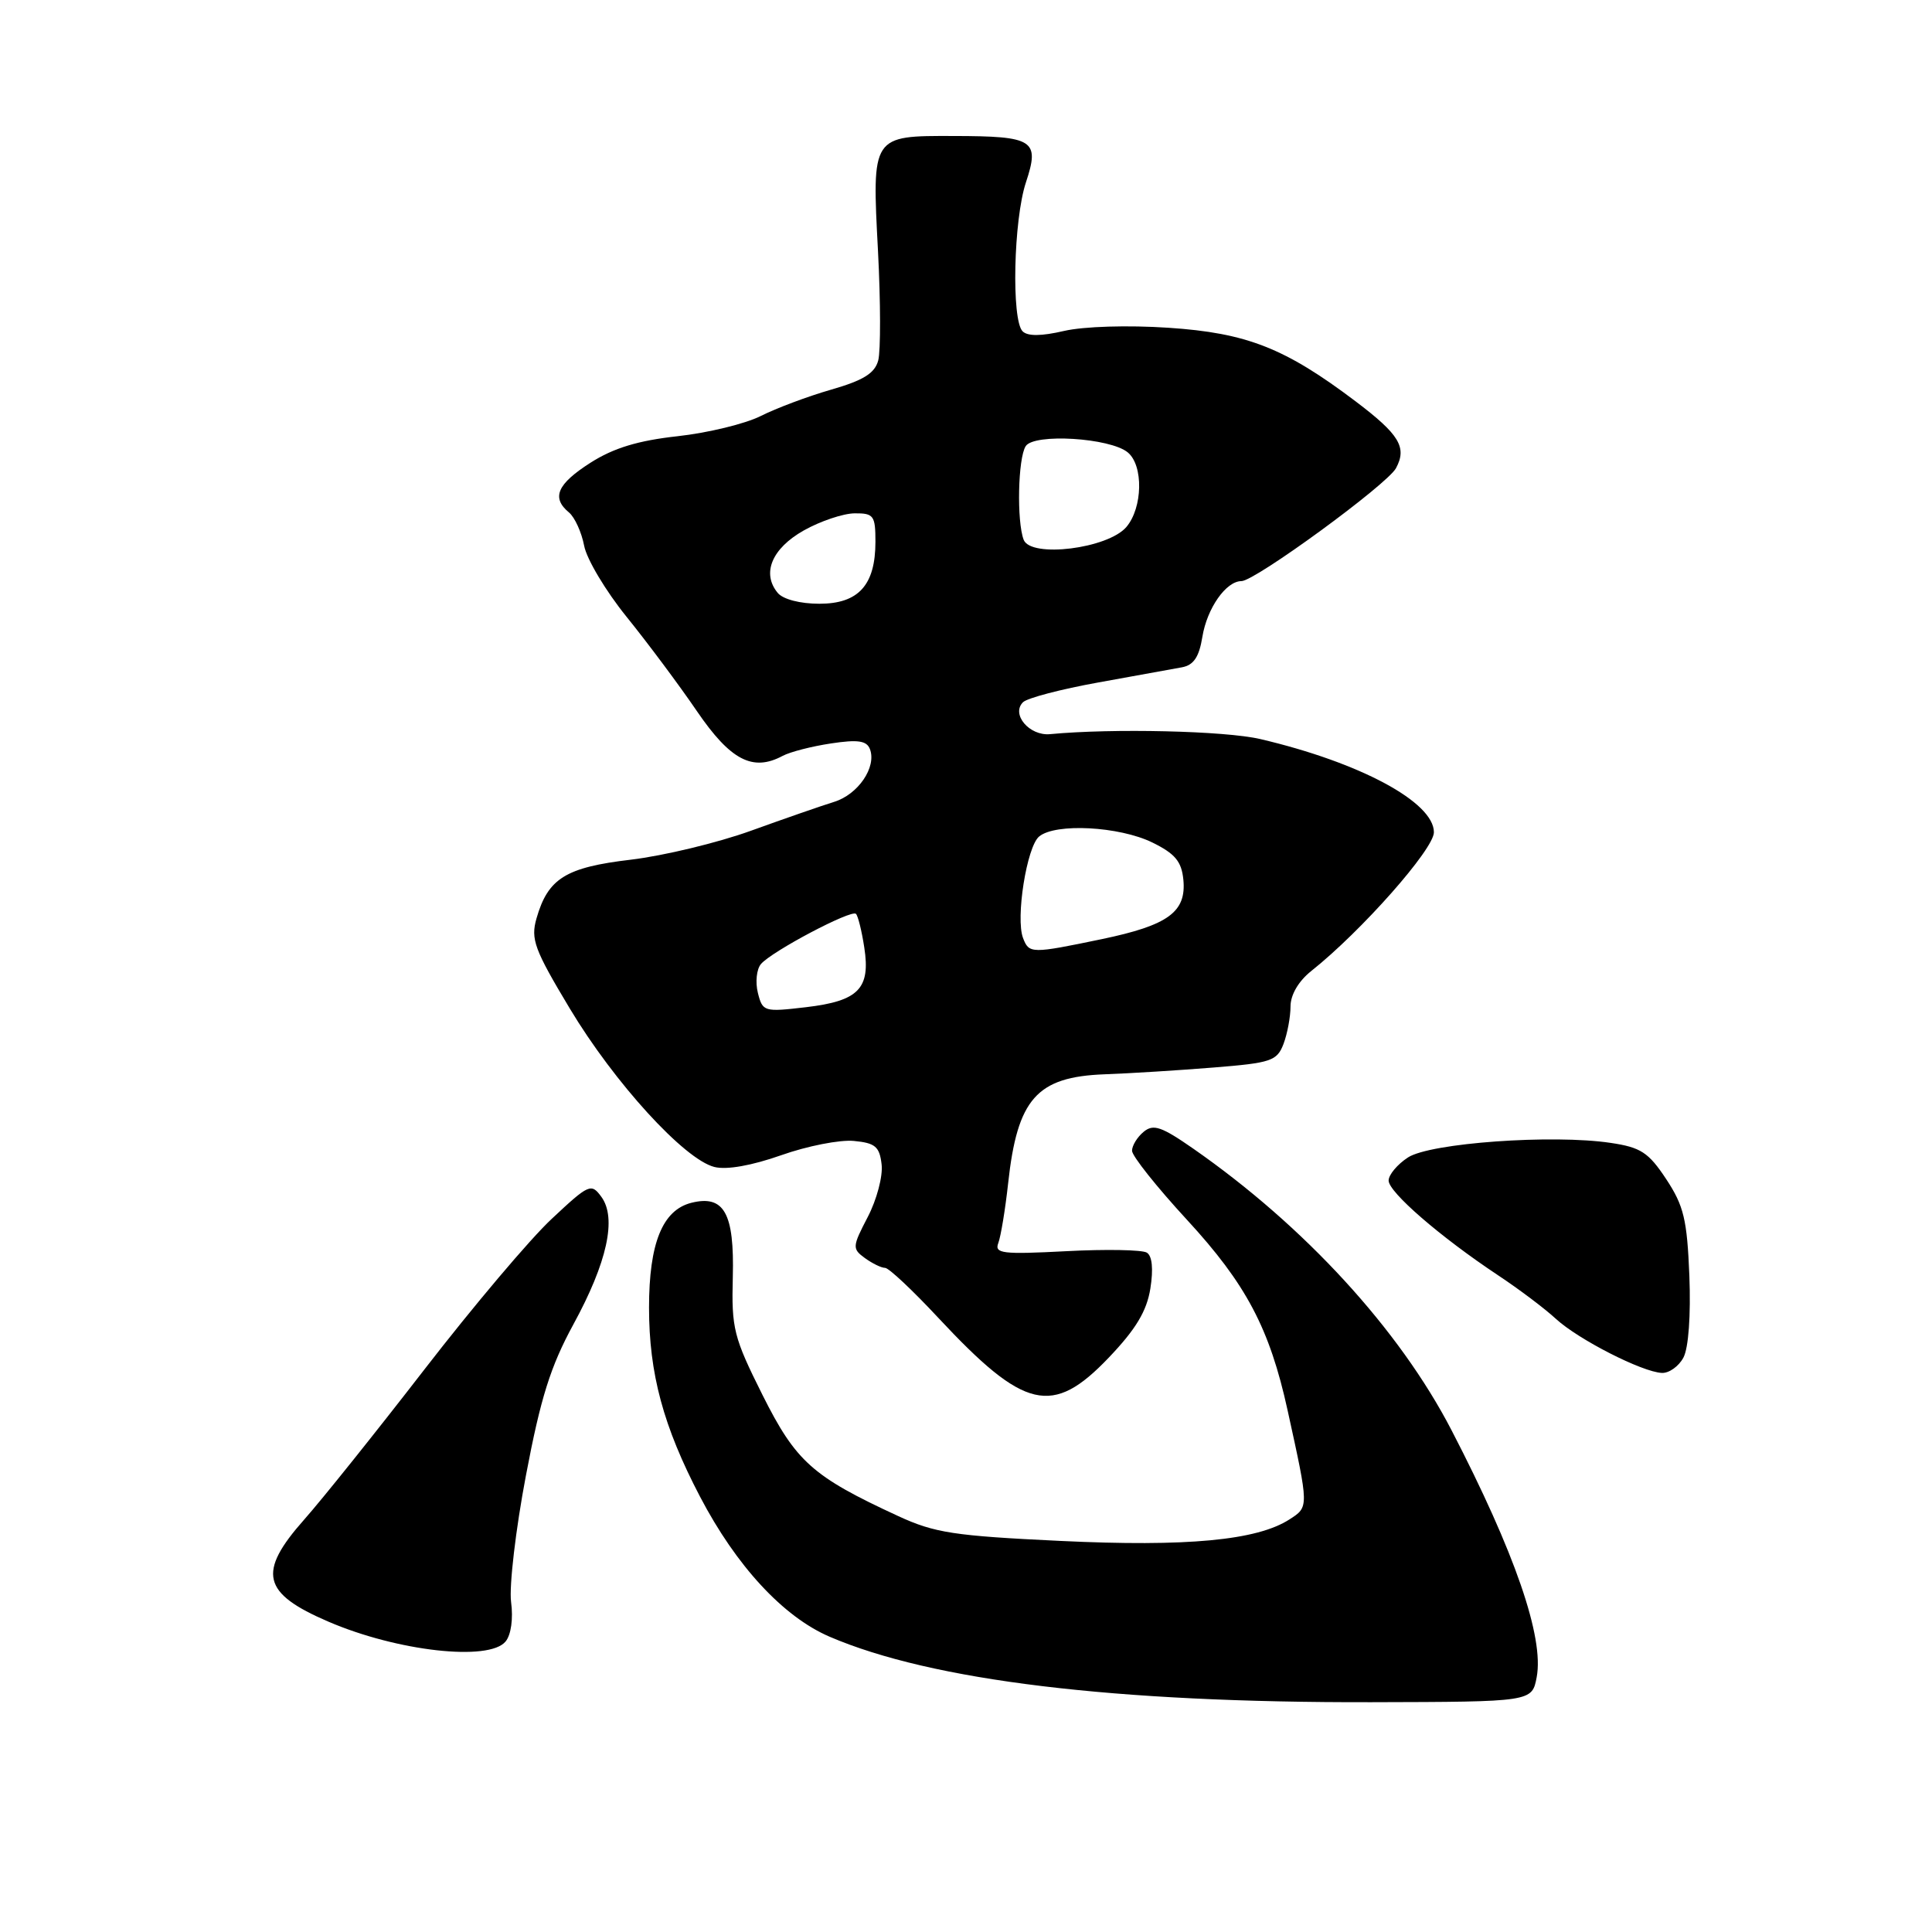 <?xml version="1.0" encoding="UTF-8" standalone="no"?>
<!DOCTYPE svg PUBLIC "-//W3C//DTD SVG 1.1//EN" "http://www.w3.org/Graphics/SVG/1.1/DTD/svg11.dtd" >
<svg xmlns="http://www.w3.org/2000/svg" xmlns:xlink="http://www.w3.org/1999/xlink" version="1.1" viewBox="0 0 256 256">
 <g >
 <path fill="currentColor"
d=" M 203.62 222.23 C 204.61 216.95 200.74 205.74 192.33 189.50 C 185.42 176.17 172.89 162.50 158.14 152.22 C 153.90 149.27 152.83 148.90 151.54 149.97 C 150.69 150.67 150.00 151.80 150.00 152.48 C 150.00 153.17 153.27 157.28 157.27 161.62 C 165.13 170.15 168.23 176.02 170.61 186.86 C 173.45 199.79 173.45 199.66 170.86 201.33 C 166.55 204.11 157.31 204.98 140.50 204.18 C 126.42 203.51 123.84 203.12 119.00 200.88 C 107.65 195.64 105.47 193.69 101.03 184.83 C 97.21 177.19 96.92 176.04 97.10 169.22 C 97.32 160.75 95.95 158.29 91.60 159.38 C 87.78 160.35 86.00 164.74 86.00 173.27 C 86.00 181.99 87.89 189.01 92.76 198.32 C 97.56 207.50 103.78 214.23 109.92 216.87 C 123.48 222.70 147.68 225.63 181.75 225.55 C 203.00 225.50 203.00 225.50 203.62 222.23 Z  M 66.99 217.51 C 67.72 216.63 68.02 214.49 67.72 212.26 C 67.45 210.19 68.33 202.65 69.69 195.50 C 71.64 185.20 72.95 181.05 75.97 175.50 C 80.46 167.28 81.75 161.40 79.68 158.58 C 78.34 156.75 78.04 156.88 73.10 161.51 C 70.24 164.17 62.67 173.14 56.26 181.43 C 49.85 189.72 42.67 198.69 40.30 201.36 C 34.08 208.38 34.73 211.11 43.52 214.88 C 52.65 218.81 64.79 220.17 66.99 217.51 Z  M 146.91 179.90 C 150.51 176.13 151.95 173.73 152.43 170.73 C 152.84 168.15 152.67 166.41 151.96 165.98 C 151.35 165.60 146.53 165.51 141.26 165.79 C 132.82 166.23 131.75 166.10 132.28 164.71 C 132.61 163.84 133.20 160.29 133.58 156.82 C 134.80 145.59 137.37 142.69 146.35 142.35 C 149.73 142.23 156.24 141.82 160.82 141.45 C 168.44 140.84 169.21 140.58 170.07 138.33 C 170.58 136.98 171.00 134.74 171.00 133.36 C 171.00 131.82 172.06 130.01 173.74 128.67 C 180.39 123.39 190.00 112.52 190.00 110.28 C 190.00 106.29 180.22 101.03 167.00 97.93 C 162.34 96.84 147.43 96.49 139.13 97.28 C 136.40 97.53 133.95 94.65 135.55 93.05 C 136.11 92.49 140.60 91.32 145.53 90.43 C 150.46 89.54 155.45 88.64 156.62 88.42 C 158.17 88.13 158.89 87.05 159.32 84.39 C 159.94 80.59 162.46 77.00 164.50 77.00 C 166.30 77.00 183.83 64.19 184.98 62.03 C 186.46 59.27 185.43 57.57 179.61 53.17 C 170.26 46.11 165.20 44.12 154.83 43.43 C 149.45 43.07 143.60 43.25 141.00 43.85 C 137.99 44.55 136.17 44.57 135.50 43.90 C 134.00 42.40 134.30 29.12 135.94 24.17 C 137.80 18.55 137.00 18.04 126.37 18.02 C 115.48 17.99 115.53 17.92 116.34 33.28 C 116.69 40.00 116.70 46.52 116.37 47.76 C 115.91 49.47 114.40 50.40 110.13 51.63 C 107.03 52.52 102.83 54.10 100.79 55.13 C 98.74 56.16 93.79 57.36 89.79 57.80 C 84.54 58.38 81.31 59.36 78.25 61.31 C 73.82 64.14 73.03 65.95 75.40 67.91 C 76.16 68.55 77.06 70.53 77.40 72.30 C 77.73 74.08 80.27 78.33 83.04 81.75 C 85.81 85.18 90.00 90.79 92.35 94.24 C 96.79 100.74 99.74 102.28 103.70 100.16 C 104.69 99.63 107.57 98.89 110.11 98.51 C 113.67 97.97 114.84 98.14 115.27 99.26 C 116.18 101.64 113.71 105.28 110.50 106.26 C 108.85 106.77 103.90 108.49 99.50 110.08 C 95.10 111.67 87.95 113.39 83.61 113.91 C 74.95 114.93 72.61 116.39 71.09 121.69 C 70.30 124.45 70.80 125.80 75.51 133.65 C 81.42 143.49 90.68 153.63 94.66 154.63 C 96.28 155.04 99.60 154.45 103.52 153.07 C 106.96 151.85 111.29 151.00 113.14 151.18 C 115.98 151.45 116.55 151.93 116.82 154.31 C 117.00 155.85 116.17 158.98 114.98 161.26 C 112.93 165.20 112.91 165.46 114.60 166.70 C 115.58 167.41 116.78 168.00 117.28 168.00 C 117.77 168.00 120.94 170.98 124.33 174.62 C 135.74 186.85 139.45 187.72 146.91 179.90 Z  M 223.06 179.89 C 223.74 178.62 224.05 174.30 223.85 169.06 C 223.55 161.59 223.11 159.77 220.78 156.24 C 218.44 152.70 217.41 152.03 213.43 151.44 C 205.73 150.28 189.49 151.45 186.56 153.37 C 185.15 154.29 184.00 155.67 184.00 156.43 C 184.00 157.97 190.85 163.90 198.50 168.98 C 201.25 170.80 204.70 173.40 206.16 174.75 C 209.14 177.49 217.58 181.80 220.21 181.92 C 221.16 181.96 222.44 181.05 223.06 179.89 Z  M 100.42 131.55 C 100.07 130.14 100.25 128.42 100.83 127.74 C 102.27 126.05 112.82 120.48 113.42 121.09 C 113.69 121.36 114.19 123.36 114.52 125.54 C 115.37 131.00 113.77 132.64 106.79 133.46 C 101.24 134.11 101.05 134.06 100.42 131.55 Z  M 135.56 124.30 C 134.55 121.66 136.05 112.20 137.69 110.84 C 139.86 109.04 148.29 109.49 152.68 111.63 C 155.70 113.11 156.56 114.14 156.80 116.55 C 157.22 120.84 154.81 122.60 145.99 124.44 C 136.66 126.38 136.36 126.38 135.56 124.30 Z  M 103.05 78.56 C 100.90 75.97 102.27 72.68 106.50 70.29 C 108.70 69.05 111.74 68.03 113.25 68.02 C 115.77 68.00 116.00 68.32 116.00 71.78 C 116.00 77.53 113.76 80.00 108.57 80.00 C 106.02 80.00 103.75 79.41 103.05 78.56 Z  M 135.64 71.52 C 134.71 69.07 134.88 60.73 135.91 59.12 C 137.00 57.39 147.11 58.01 149.44 59.95 C 151.53 61.68 151.42 67.28 149.25 69.83 C 146.80 72.70 136.59 73.97 135.64 71.52 Z "/>
</g>
</svg>